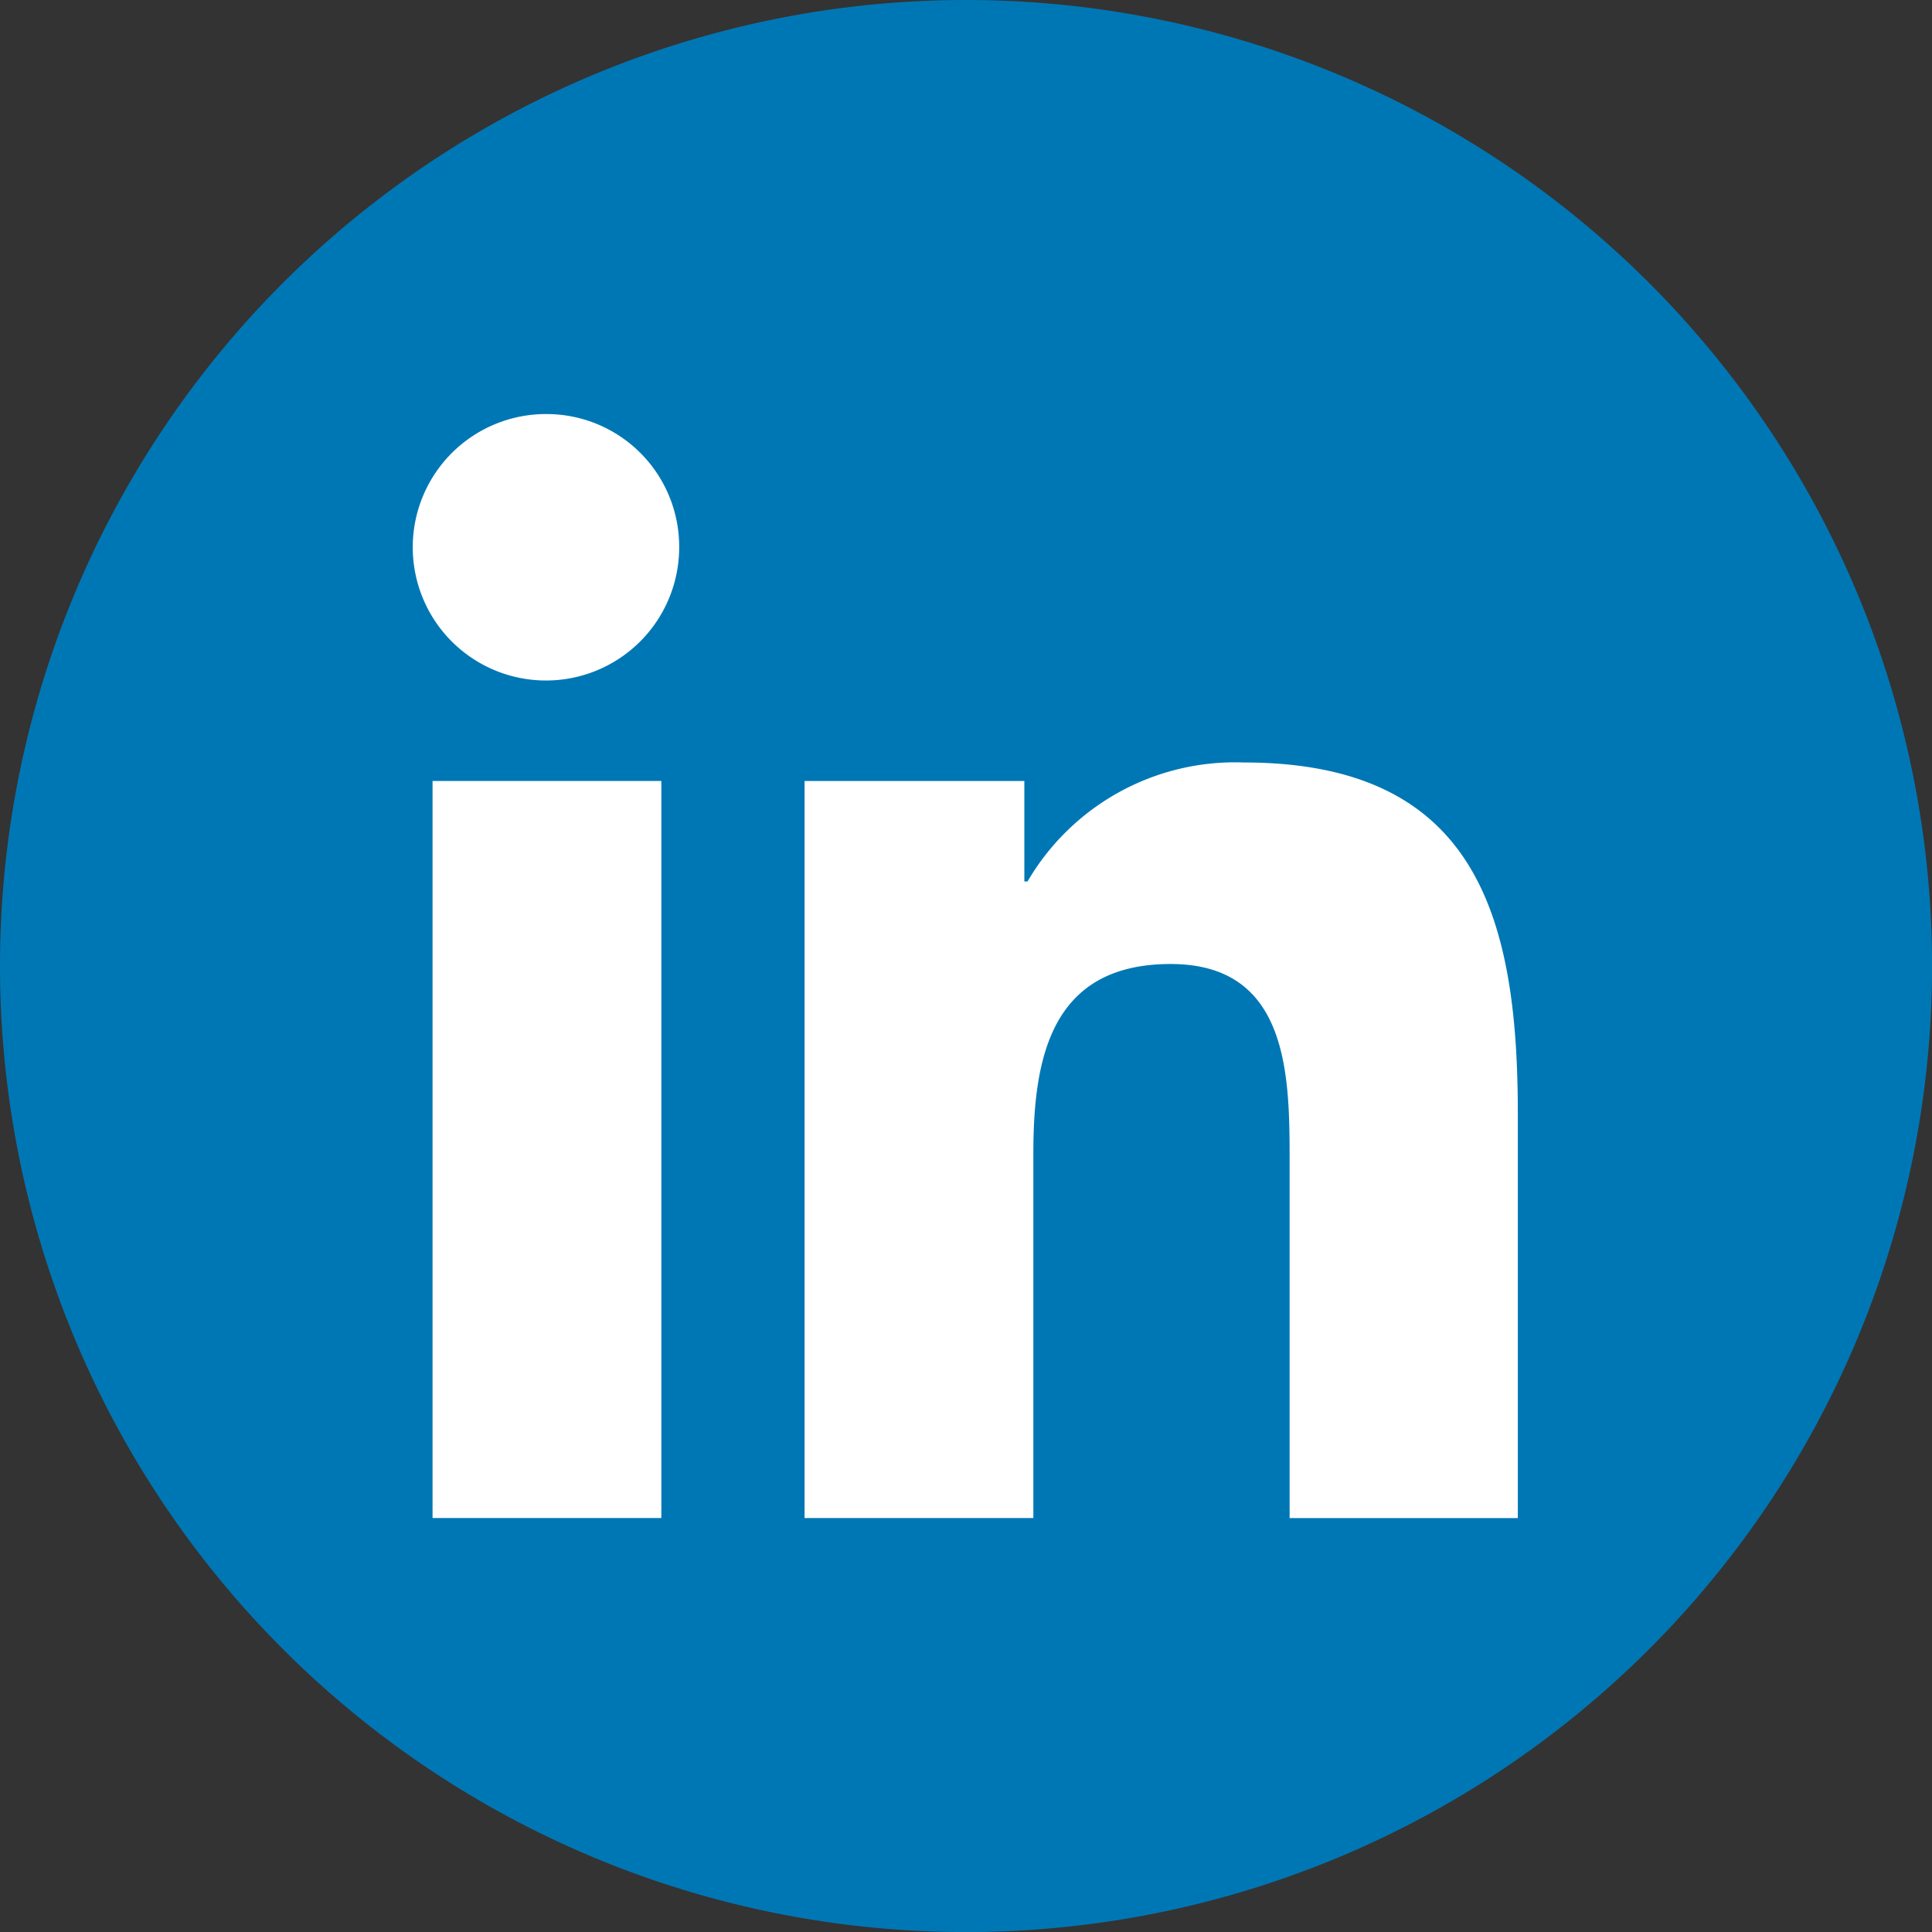 <svg xmlns="http://www.w3.org/2000/svg" width="29.555" height="29.555" viewBox="0 0 29.555 29.555">
  <rect x="0" y="0" width="29.555" height="29.555" fill="#333333" stroke="none"/>
  <g id="linked_in" data-name="linked in" transform="translate(-1122.444 -727.722)">
    <path id="Path_1539" data-name="Path 1539" d="M14.778,0A14.778,14.778,0,1,1,0,14.778,14.778,14.778,0,0,1,14.778,0Z" transform="translate(1122.444 727.722)" fill="#0077b5"/>
    <g id="linkedin" transform="translate(1128.778 734.056)">
      <path id="Path_1534" data-name="Path 1534" d="M19.4,19.133h0V12.938c0-3.03-.652-5.364-4.195-5.364A3.677,3.677,0,0,0,11.9,9.394h-.049V7.857H8.489V19.132h3.5V13.549c0-1.47.279-2.892,2.1-2.892,1.794,0,1.82,1.678,1.82,2.986v5.49Z" transform="translate(-2.515 -2.244)" fill="#fff"/>
      <path id="Path_1535" data-name="Path 1535" d="M.4,7.977H3.9V19.252H.4Z" transform="translate(-0.117 -2.364)" fill="#fff"/>
      <path id="Path_1536" data-name="Path 1536" d="M2.028,0A2.038,2.038,0,1,0,4.056,2.028,2.029,2.029,0,0,0,2.028,0Z" fill="#fff"/>
    </g>
  </g>
</svg>
